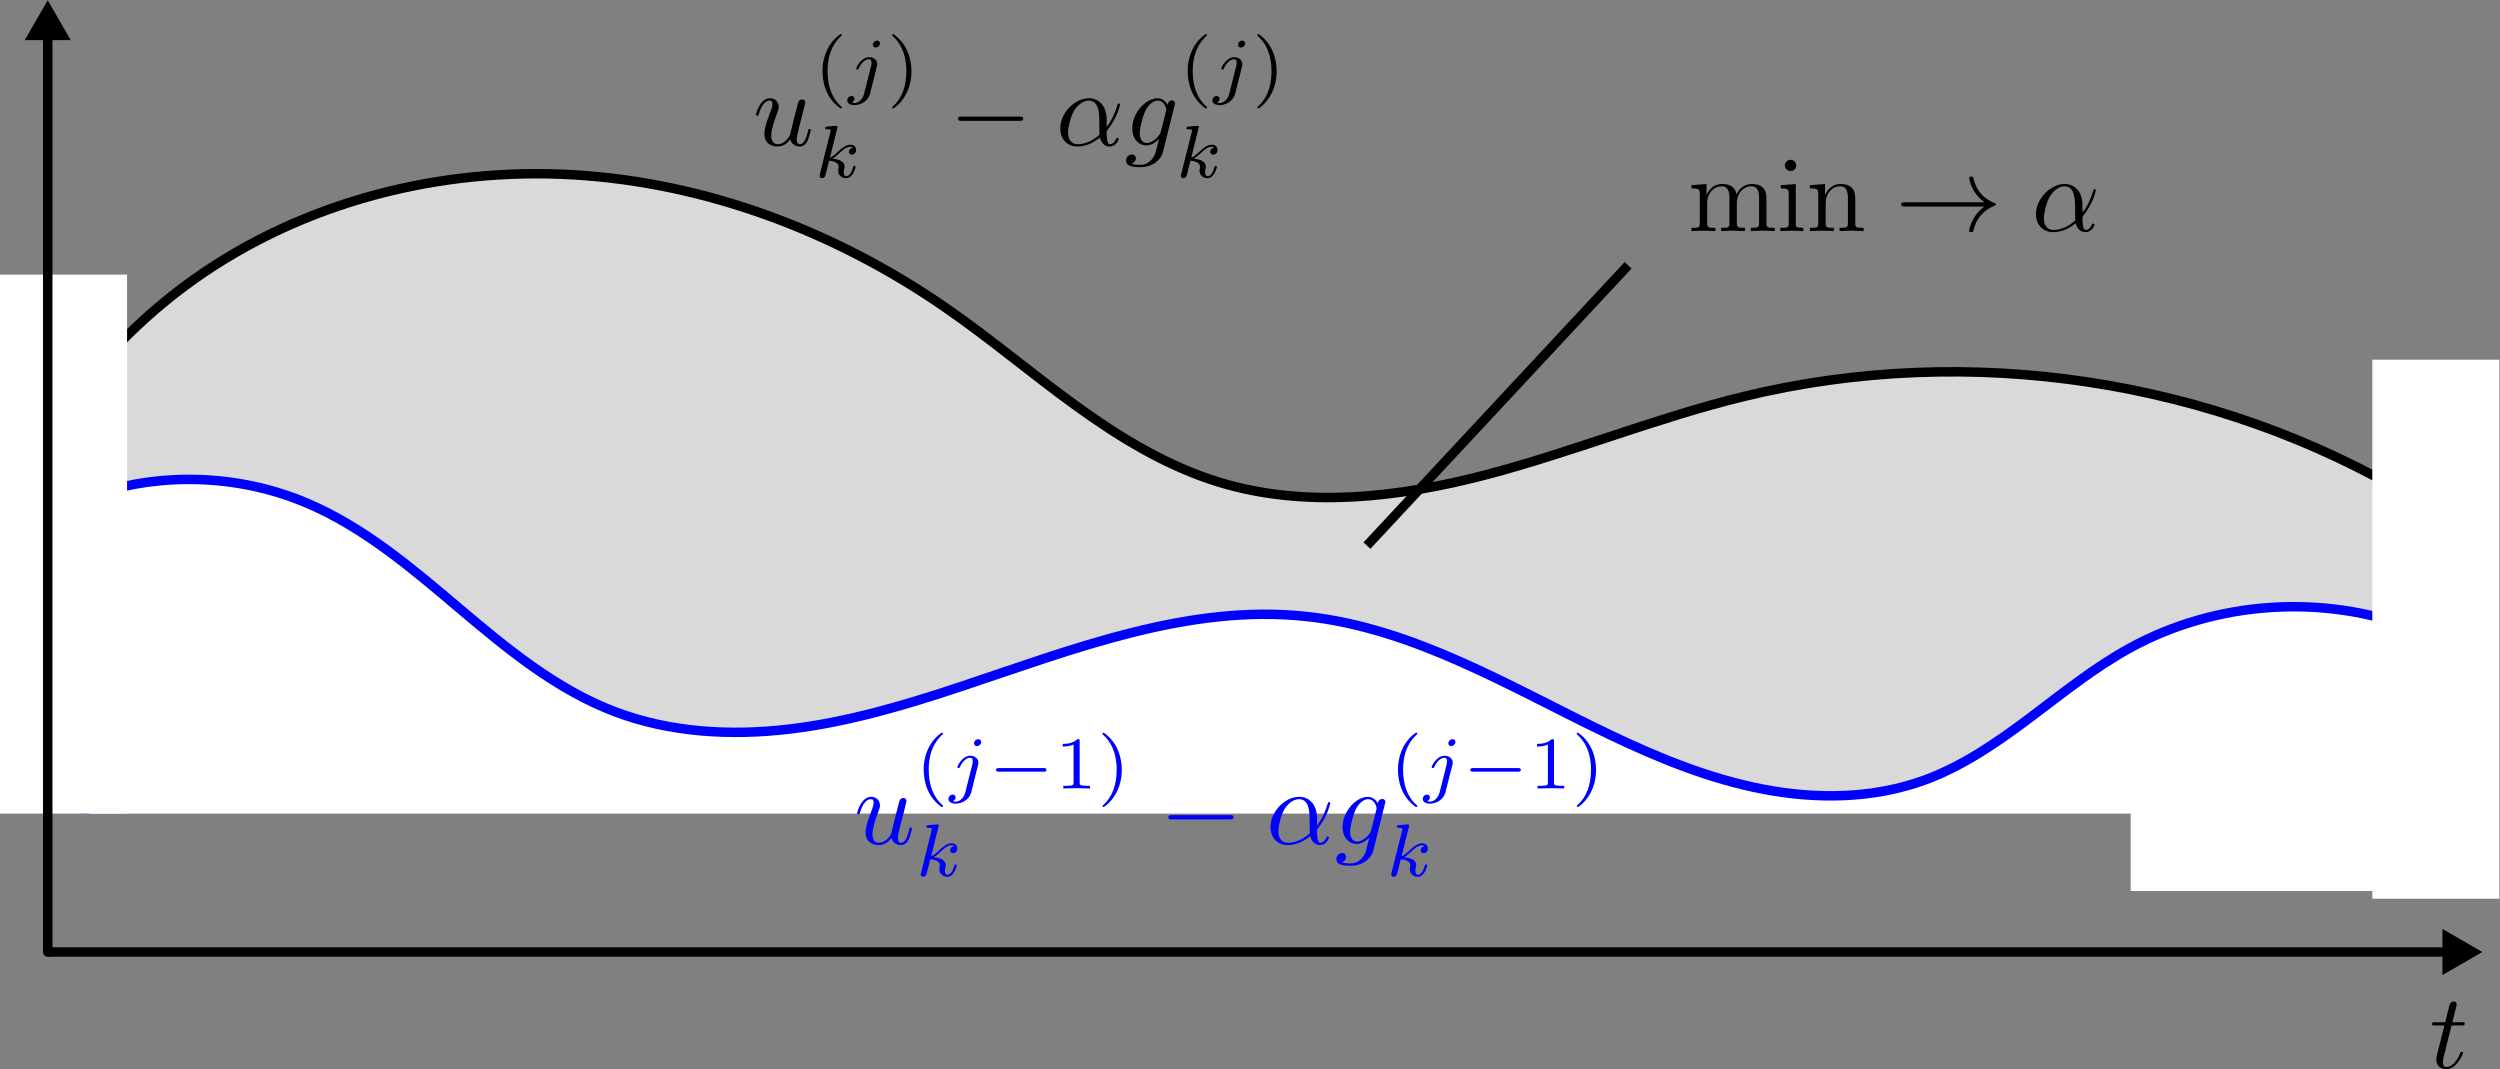 <?xml version="1.0" encoding="UTF-8" standalone="no"?>
<!-- Created with Inkscape (http://www.inkscape.org/) -->

<svg
   version="1.1"
   id="svg2851"
   width="298.932"
   height="127.848"
   viewBox="0 0 298.932 127.848"
   sodipodi:docname="ls_explicit.pdf"
   xmlns:inkscape="http://www.inkscape.org/namespaces/inkscape"
   xmlns:sodipodi="http://sodipodi.sourceforge.net/DTD/sodipodi-0.dtd"
   xmlns="http://www.w3.org/2000/svg"
   xmlns:svg="http://www.w3.org/2000/svg">
  <rect x="0" y="0" width="298.932" height="127.848" fill="#808080" stroke="none"/>
  <defs
     id="defs2855" />
  <sodipodi:namedview
     id="namedview2853"
     pagecolor="#ffffff"
     bordercolor="#000000"
     borderopacity="0.25"
     inkscape:showpageshadow="2"
     inkscape:pageopacity="0.0"
     inkscape:pagecheckerboard="0"
     inkscape:deskcolor="#d1d1d1"
     showgrid="false" />
  <g
     id="g2859"
     inkscape:groupmode="layer"
     inkscape:label="Page 1"
     transform="matrix(1.333,0,0,-1.333,0,127.896)">
    <g
       id="g2861">
      <g
         id="g2863"
         transform="matrix(1,0,0,-1,0,95.927)">
        <path
           d="M 7.477,65.008 V 34.473 c 2.847,-3.598 6.207,-6.793 9.945,-9.45 9.766,-6.937 22.031,-10.062 33.988,-9.363 11.957,0.699 23.574,5.11 33.426,11.93 4.004,2.769 7.73,5.93 11.676,8.785 3.949,2.859 8.176,5.434 12.836,6.859 7.726,2.36 16.101,1.387 23.918,-0.656 7.816,-2.047 15.339,-5.133 23.191,-7.039 20.168,-4.898 42.215,-1.551 60.02,9.113 l 0.121,29.282"
           style="fill:#d9d9d9;fill-opacity:1;fill-rule:nonzero;stroke:#000000;stroke-width:0.85;stroke-linecap:butt;stroke-linejoin:miter;stroke-miterlimit:4;stroke-dasharray:none;stroke-opacity:1"
           id="path2865" />
      </g>
      <g
         id="g2867"
         transform="matrix(1,0,0,-1,0,95.927)">
        <path
           d="M 7.602,72.961 V 44.645 c 6.371,-2.364 13.644,-2.196 19.902,0.453 5.137,2.175 9.457,5.867 13.715,9.468 4.261,3.602 8.656,7.231 13.863,9.227 4.953,1.898 10.414,2.211 15.684,1.594 5.269,-0.621 10.39,-2.141 15.425,-3.817 10.071,-3.351 20.383,-7.422 30.938,-6.297 9.742,1.036 18.398,6.372 27.238,10.598 4.418,2.113 8.996,3.984 13.809,4.906 4.808,0.922 9.89,0.856 14.492,-0.832 3.43,-1.261 6.477,-3.371 9.398,-5.562 2.926,-2.195 5.782,-4.512 8.985,-6.27 7.726,-4.238 17.324,-4.886 25.547,-1.73 v 16.578"
           style="fill:#ffffff;fill-opacity:1;fill-rule:nonzero;stroke:#0000ff;stroke-width:0.85;stroke-linecap:butt;stroke-linejoin:miter;stroke-miterlimit:4;stroke-dasharray:none;stroke-opacity:1"
           id="path2869" />
      </g>
      <path
         d="M 0,71.313 H 11.398 V 22.965 H 0 Z"
         style="fill:#ffffff;fill-opacity:1;fill-rule:nonzero;stroke:none"
         id="path2871" />
      <path
         d="m 212.801,63.681 h 11.398 V 15.329 h -11.398 z"
         style="fill:#ffffff;fill-opacity:1;fill-rule:nonzero;stroke:none"
         id="path2873" />
      <g
         id="g2875"
         transform="matrix(1,0,0,-1,0,95.927)">
        <path
           d="M 4.281,2.391 V 85.379"
           style="fill:none;stroke:#000000;stroke-width:0.85;stroke-linecap:round;stroke-linejoin:miter;stroke-miterlimit:4;stroke-dasharray:none;stroke-opacity:1"
           id="path2877" />
      </g>
      <g
         id="g2879"
         transform="matrix(0,1,1,0,0,95.927)">
        <path
           d="M -0.43,4.281 -3.371,5.98 V 2.582 Z"
           style="fill:#000000;fill-opacity:1;fill-rule:evenodd;stroke:#000000;stroke-width:0.425;stroke-linecap:butt;stroke-linejoin:miter;stroke-miterlimit:4;stroke-dasharray:none;stroke-opacity:1"
           id="path2881" />
      </g>
      <g
         id="g2883"
         transform="matrix(1,0,0,-1,0,95.927)">
        <path
           d="M 220.285,85.379 H 4.395"
           style="fill:none;stroke:#000000;stroke-width:0.85;stroke-linecap:round;stroke-linejoin:miter;stroke-miterlimit:4;stroke-dasharray:none;stroke-opacity:1"
           id="path2885" />
      </g>
      <g
         id="g2887"
         transform="matrix(1,0,0,-1,0,95.927)">
        <path
           d="m 222.246,85.379 -2.941,1.699 v -3.402 z"
           style="fill:#000000;fill-opacity:1;fill-rule:evenodd;stroke:#000000;stroke-width:0.425;stroke-linecap:butt;stroke-linejoin:miter;stroke-miterlimit:4;stroke-dasharray:none;stroke-opacity:1"
           id="path2889" />
      </g>
      <g
         id="g2891"
         transform="matrix(1,0,0,-1,0,95.927)">
        <path
           d="m 191.551,67.961 h 23.418 v 11.52 h -23.418 z"
           style="fill:#ffffff;fill-opacity:1;fill-rule:nonzero;stroke:#ffffff;stroke-width:0.85;stroke-linecap:round;stroke-linejoin:miter;stroke-miterlimit:4;stroke-dasharray:none;stroke-opacity:1"
           id="path2893" />
      </g>
      <g
         id="g2895"
         transform="matrix(1,0,0,-1,0,95.927)">
        <path
           d="M 122.617,48.922 146.043,23.781"
           style="fill:none;stroke:#000000;stroke-width:0.85;stroke-linecap:butt;stroke-linejoin:miter;stroke-miterlimit:4;stroke-dasharray:none;stroke-opacity:1"
           id="path2897" />
      </g>
      <path
         d="m 70.883,83.446 0.012,-0.039 0.007,-0.027 0.02,-0.039 0.008,-0.039 0.019,-0.028 0.02,-0.031 0.019,-0.035 0.02,-0.031 0.019,-0.028 0.02,-0.031 0.047,-0.047 0.019,-0.027 0.028,-0.02 0.031,-0.019 0.019,-0.028 0.055,-0.039 0.039,-0.019 0.031,-0.012 0.028,-0.019 0.027,-0.008 0.039,-0.02 0.031,-0.008 0.036,-0.011 0.039,-0.008 0.031,-0.012 h 0.039 l 0.035,-0.008 h 0.039 l 0.039,-0.011 h 0.039 c 0.336,0 0.555,0.222 0.711,0.527 0.153,0.348 0.285,0.934 0.285,0.953 0,0.094 -0.086,0.094 -0.113,0.094 -0.098,0 -0.105,-0.035 -0.133,-0.172 -0.136,-0.539 -0.32,-1.191 -0.722,-1.191 -0.2,0 -0.297,0.125 -0.297,0.441 0,0.211 0.117,0.664 0.191,0.992 l 0.27,1.035 c 0.027,0.145 0.125,0.508 0.164,0.653 0.047,0.222 0.144,0.578 0.144,0.632 0,0.176 -0.136,0.262 -0.281,0.262 -0.047,0 -0.297,-0.012 -0.371,-0.336 -0.184,-0.691 -0.606,-2.363 -0.723,-2.871 -0.008,-0.039 -0.394,-0.808 -1.093,-0.808 -0.489,0 -0.586,0.433 -0.586,0.789 0,0.539 0.269,1.285 0.507,1.949 0.118,0.289 0.164,0.422 0.164,0.605 0,0.422 -0.296,0.778 -0.777,0.778 -0.91,0 -1.265,-1.383 -1.265,-1.469 0,-0.098 0.093,-0.098 0.113,-0.098 0.097,0 0.105,0.02 0.152,0.172 0.242,0.836 0.606,1.184 0.973,1.184 0.086,0 0.238,-0.012 0.238,-0.317 0,-0.222 -0.105,-0.5 -0.164,-0.644 -0.355,-0.949 -0.555,-1.535 -0.555,-2.008 0,-0.91 0.66,-1.152 1.18,-1.152 0.625,0 0.969,0.433 1.133,0.644 z"
         style="fill:#000000;fill-opacity:1;fill-rule:nonzero;stroke:none"
         id="path2899" />
      <path
         d="M 75.387,92.884 75.27,92.798 75.156,92.712 75.051,92.622 74.953,92.528 74.859,92.431 74.762,92.337 74.676,92.231 74.598,92.134 74.523,92.028 74.445,91.923 74.379,91.817 74.32,91.712 74.262,91.595 74.203,91.489 74.148,91.376 74.109,91.27 74.063,91.153 74.023,91.048 73.984,90.934 73.957,90.817 73.918,90.712 73.898,90.599 73.867,90.493 73.848,90.376 73.832,90.27 73.82,90.165 73.801,90.059 73.793,89.954 v -0.105 l -0.012,-0.094 v -0.203 c 0,-0.942 0.282,-2.399 1.606,-3.332 0.047,0 0.133,0 0.133,0.078 0,0.039 -0.02,0.058 -0.067,0.093 -0.894,0.809 -1.219,1.942 -1.219,3.161 0,1.797 0.692,2.679 1.239,3.175 0.027,0.02 0.047,0.051 0.047,0.079 0,0.078 -0.086,0.078 -0.133,0.078 z"
         style="fill:#000000;fill-opacity:1;fill-rule:nonzero;stroke:none"
         id="path2901" />
      <path
         d="m 78.938,92.048 v 0.019 l -0.008,0.008 v 0.039 l -0.012,0.012 v 0.019 l -0.008,0.008 v 0.008 l -0.012,0.012 v 0.008 l -0.007,0.011 -0.012,0.008 v 0.012 l -0.047,0.047 h -0.008 l -0.011,0.007 -0.02,0.012 h -0.008 l -0.012,0.008 h -0.019 l -0.008,0.012 h -0.027 l -0.02,0.008 h -0.031 c -0.191,0 -0.375,-0.192 -0.375,-0.364 0,-0.117 0.078,-0.258 0.27,-0.258 0.171,0 0.375,0.172 0.375,0.364 z"
         style="fill:#000000;fill-opacity:1;fill-rule:nonzero;stroke:none"
         id="path2903" />
      <path
         d="m 77.516,87.556 -0.008,-0.047 -0.02,-0.039 -0.011,-0.051 -0.016,-0.035 -0.012,-0.039 -0.078,-0.157 -0.027,-0.035 -0.02,-0.039 -0.027,-0.031 -0.02,-0.035 -0.058,-0.059 -0.028,-0.031 -0.031,-0.027 -0.027,-0.028 -0.028,-0.031 -0.031,-0.02 -0.039,-0.027 -0.027,-0.019 -0.039,-0.02 -0.028,-0.02 -0.039,-0.007 -0.027,-0.02 L 76.836,86.727 76.797,86.72 76.77,86.712 H 76.691 L 76.652,86.7 c -0.086,0 -0.164,0.02 -0.238,0.047 0.172,0.078 0.231,0.242 0.231,0.336 0,0.164 -0.125,0.25 -0.262,0.25 -0.211,0 -0.383,-0.18 -0.383,-0.391 0,-0.261 0.258,-0.426 0.664,-0.426 0.402,0 1.18,0.243 1.391,1.059 l 0.593,2.391 c 0.032,0.066 0.04,0.133 0.04,0.23 0,0.363 -0.317,0.621 -0.719,0.621 -0.739,0 -1.164,-0.922 -1.164,-1.015 0,-0.086 0.09,-0.086 0.105,-0.086 0.09,0 0.09,0.019 0.137,0.125 0.172,0.383 0.519,0.797 0.902,0.797 0.172,0 0.231,-0.118 0.231,-0.329 0,-0.078 -0.012,-0.164 -0.02,-0.199 z"
         style="fill:#000000;fill-opacity:1;fill-rule:nonzero;stroke:none"
         id="path2905" />
      <path
         d="m 80.148,92.884 h -0.07 v -0.012 h -0.015 l -0.012,-0.008 h -0.008 v -0.012 l -0.012,-0.007 v -0.02 h -0.008 v -0.019 c 0,-0.028 0.02,-0.059 0.067,-0.106 0.566,-0.519 1.211,-1.422 1.211,-3.148 0,-1.391 -0.434,-2.45 -1.153,-3.102 -0.117,-0.113 -0.125,-0.113 -0.125,-0.152 0,-0.032 0.02,-0.078 0.086,-0.078 0.086,0 0.719,0.441 1.161,1.277 0.289,0.547 0.492,1.266 0.492,2.055 0,0.941 -0.289,2.398 -1.614,3.332 z"
         style="fill:#000000;fill-opacity:1;fill-rule:nonzero;stroke:none"
         id="path2907" />
      <path
         d="m 75.105,84.454 v 0.027 l 0.012,0.012 v 0.039 h 0.008 v 0.035 c 0,0.032 -0.02,0.09 -0.105,0.09 -0.133,0 -0.692,-0.051 -0.852,-0.07 -0.059,0 -0.145,-0.008 -0.145,-0.153 0,-0.085 0.086,-0.085 0.172,-0.085 0.317,0 0.317,-0.047 0.317,-0.106 0,-0.047 -0.008,-0.086 -0.028,-0.144 l -0.941,-3.782 c -0.031,-0.117 -0.031,-0.136 -0.031,-0.144 0,-0.098 0.078,-0.211 0.222,-0.211 0.184,0 0.27,0.133 0.309,0.277 0.02,0.027 0.305,1.199 0.336,1.297 0.469,-0.047 0.851,-0.203 0.851,-0.547 0,-0.039 0,-0.066 -0.019,-0.137 -0.027,-0.093 -0.027,-0.132 -0.027,-0.211 0,-0.468 0.394,-0.679 0.711,-0.679 0.652,0 0.855,1.008 0.855,1.015 0,0.086 -0.086,0.086 -0.105,0.086 -0.098,0 -0.106,-0.027 -0.137,-0.16 -0.086,-0.281 -0.258,-0.758 -0.594,-0.758 -0.172,0 -0.23,0.172 -0.23,0.344 0,0.117 0,0.133 0.039,0.309 0.007,0.019 0.039,0.133 0.039,0.199 0,0.598 -0.809,0.691 -1.086,0.711 0.191,0.117 0.441,0.336 0.554,0.441 0.336,0.317 0.672,0.633 1.047,0.633 0.078,0 0.164,-0.019 0.223,-0.086 -0.289,-0.047 -0.348,-0.277 -0.348,-0.375 0,-0.14 0.118,-0.246 0.27,-0.246 0.183,0 0.375,0.152 0.375,0.43 0,0.222 -0.152,0.461 -0.508,0.461 -0.387,0 -0.73,-0.27 -1.078,-0.586 -0.277,-0.27 -0.496,-0.469 -0.766,-0.586 z"
         style="fill:#000000;fill-opacity:1;fill-rule:nonzero;stroke:none"
         id="path2909" />
      <path
         d="m 91.445,85.106 h 0.106 l 0.019,0.012 h 0.059 l 0.008,0.008 h 0.031 l 0.008,0.008 h 0.012 l 0.007,0.011 h 0.02 l 0.012,0.008 0.007,0.012 0.008,0.008 v 0.011 l 0.012,0.008 0.008,0.012 v 0.008 l 0.011,0.012 v 0.019 h 0.008 v 0.055 c 0,0.191 -0.172,0.191 -0.336,0.191 h -5.172 c -0.164,0 -0.335,0 -0.335,-0.191 0,-0.192 0.171,-0.192 0.335,-0.192 z"
         style="fill:#000000;fill-opacity:1;fill-rule:nonzero;stroke:none"
         id="path2911" />
      <path
         d="m 99.27,85.165 v 0.199 l -0.008,0.07 -0.012,0.125 -0.02,0.125 -0.019,0.114 -0.055,0.211 -0.039,0.097 -0.027,0.094 -0.051,0.086 -0.039,0.09 -0.047,0.074 -0.047,0.066 -0.058,0.071 -0.059,0.066 -0.047,0.059 -0.066,0.054 -0.059,0.051 -0.066,0.047 -0.059,0.047 -0.066,0.039 -0.067,0.027 -0.066,0.032 -0.07,0.027 -0.067,0.027 -0.078,0.02 -0.066,0.012 -0.067,0.019 -0.066,0.008 -0.066,0.012 h -0.137 c -1.313,0 -2.571,-1.364 -2.571,-2.707 0,-0.895 0.567,-1.625 1.543,-1.625 l 0.02,0.211 c -0.574,0 -0.863,0.433 -0.863,1.046 0,0.473 0.25,1.5 0.558,1.989 0.45,0.691 0.969,0.875 1.305,0.875 0.941,0 0.941,-1.25 0.941,-2 0,-0.356 0,-0.903 0.02,-1.063 -0.836,-0.742 -1.574,-0.847 -1.961,-0.847 l -0.02,-0.211 c 0.606,0 1.29,0.222 2.016,0.808 0.125,-0.511 0.441,-0.808 0.875,-0.808 0.508,0 0.805,0.527 0.805,0.683 0,0.067 -0.055,0.094 -0.114,0.094 -0.066,0 -0.097,-0.027 -0.125,-0.094 -0.171,-0.472 -0.519,-0.472 -0.539,-0.472 -0.296,0 -0.296,0.75 -0.296,0.98 0,0.203 0,0.223 0.097,0.336 0.903,1.125 1.102,2.238 1.102,2.246 0,0.02 -0.008,0.086 -0.114,0.086 -0.097,0 -0.097,-0.027 -0.144,-0.199 -0.172,-0.598 -0.488,-1.328 -0.941,-1.895 z"
         style="fill:#000000;fill-opacity:1;fill-rule:nonzero;stroke:none"
         id="path2913" />
      <path
         d="m 105.367,86.516 0.008,0.012 v 0.028 l 0.012,0.019 v 0.02 l 0.008,0.011 v 0.075 c 0,0.164 -0.114,0.261 -0.278,0.261 -0.097,0 -0.347,-0.07 -0.383,-0.406 -0.175,0.348 -0.511,0.598 -0.894,0.598 l 0.008,-0.211 c 0.636,0 0.769,-0.77 0.769,-0.817 0,-0.05 -0.019,-0.105 -0.027,-0.144 l -0.461,-1.824 c -0.059,-0.25 -0.281,-0.489 -0.492,-0.672 -0.199,-0.172 -0.496,-0.348 -0.778,-0.348 -0.48,0 -0.621,0.5 -0.621,0.883 0,0.453 0.278,1.586 0.535,2.074 0.262,0.473 0.672,0.848 1.075,0.848 l -0.008,0.211 c -1.094,0 -2.274,-1.336 -2.274,-2.707 0,-0.953 0.575,-1.52 1.266,-1.52 0.566,0 1.016,0.453 1.113,0.559 l 0.012,-0.012 c -0.203,-0.852 -0.32,-1.238 -0.32,-1.258 -0.035,-0.086 -0.364,-1.035 -1.379,-1.035 -0.176,0 -0.492,0.012 -0.762,0.098 0.289,0.086 0.395,0.336 0.395,0.496 0,0.156 -0.106,0.336 -0.364,0.336 -0.211,0 -0.519,-0.172 -0.519,-0.555 0,-0.395 0.355,-0.586 1.265,-0.586 1.204,0 1.895,0.75 2.036,1.324 z"
         style="fill:#000000;fill-opacity:1;fill-rule:nonzero;stroke:none"
         id="path2915" />
      <path
         d="m 108.141,92.884 -0.114,-0.086 -0.117,-0.086 -0.105,-0.09 -0.098,-0.094 -0.094,-0.097 -0.097,-0.094 -0.086,-0.106 -0.075,-0.097 -0.156,-0.211 -0.066,-0.106 -0.059,-0.105 -0.054,-0.117 -0.059,-0.106 -0.051,-0.113 -0.047,-0.106 -0.047,-0.117 -0.039,-0.105 -0.039,-0.114 -0.027,-0.117 -0.031,-0.105 -0.028,-0.113 -0.027,-0.106 -0.02,-0.117 -0.019,-0.106 -0.012,-0.105 -0.015,-0.106 -0.012,-0.105 v -0.105 l -0.008,-0.094 v -0.203 c 0,-0.942 0.277,-2.399 1.602,-3.332 0.047,0 0.132,0 0.132,0.078 0,0.039 -0.015,0.058 -0.066,0.093 -0.891,0.809 -1.219,1.942 -1.219,3.161 0,1.797 0.692,2.679 1.239,3.175 0.031,0.02 0.046,0.051 0.046,0.079 0,0.078 -0.085,0.078 -0.132,0.078 z"
         style="fill:#000000;fill-opacity:1;fill-rule:nonzero;stroke:none"
         id="path2917" />
      <path
         d="m 111.691,92.048 v 0.019 l -0.007,0.008 v 0.039 l -0.012,0.012 v 0.019 l -0.008,0.008 v 0.008 l -0.008,0.012 v 0.008 l -0.019,0.019 v 0.012 l -0.012,0.008 -0.008,0.011 -0.012,0.008 -0.007,0.012 -0.012,0.008 h -0.008 l -0.012,0.007 -0.019,0.012 h -0.008 l -0.008,0.008 h -0.019 l -0.012,0.012 h -0.027 l -0.02,0.008 h -0.027 c -0.196,0 -0.375,-0.192 -0.375,-0.364 0,-0.117 0.074,-0.258 0.269,-0.258 0.172,0 0.371,0.172 0.371,0.364 z"
         style="fill:#000000;fill-opacity:1;fill-rule:nonzero;stroke:none"
         id="path2919" />
      <path
         d="m 110.273,87.556 -0.011,-0.047 -0.02,-0.039 -0.008,-0.051 -0.019,-0.035 -0.012,-0.039 -0.015,-0.039 -0.059,-0.118 -0.031,-0.035 -0.02,-0.039 -0.027,-0.031 -0.02,-0.035 -0.027,-0.032 -0.031,-0.027 -0.028,-0.031 -0.027,-0.027 -0.031,-0.028 -0.028,-0.031 -0.027,-0.02 -0.039,-0.027 -0.031,-0.019 -0.035,-0.02 -0.032,-0.02 -0.039,-0.007 -0.027,-0.02 -0.039,-0.012 -0.039,-0.007 -0.028,-0.008 h -0.078 L 109.406,86.7 c -0.086,0 -0.16,0.02 -0.238,0.047 0.172,0.078 0.23,0.242 0.23,0.336 0,0.164 -0.132,0.25 -0.257,0.25 -0.211,0 -0.387,-0.18 -0.387,-0.391 0,-0.261 0.262,-0.426 0.664,-0.426 0.402,0 1.18,0.243 1.391,1.059 l 0.597,2.391 c 0.02,0.066 0.035,0.133 0.035,0.23 0,0.363 -0.316,0.621 -0.718,0.621 -0.739,0 -1.172,-0.922 -1.172,-1.015 0,-0.086 0.097,-0.086 0.117,-0.086 0.086,0 0.086,0.019 0.133,0.125 0.172,0.383 0.519,0.797 0.902,0.797 0.172,0 0.231,-0.118 0.231,-0.329 0,-0.078 -0.008,-0.164 -0.02,-0.199 z"
         style="fill:#000000;fill-opacity:1;fill-rule:nonzero;stroke:none"
         id="path2921" />
      <path
         d="m 112.91,92.884 h -0.074 v -0.012 h -0.02 l -0.011,-0.008 h -0.008 v -0.012 l -0.008,-0.007 v -0.02 l -0.012,-0.008 v -0.011 c 0,-0.028 0.02,-0.059 0.067,-0.106 0.578,-0.519 1.211,-1.422 1.211,-3.148 0,-1.391 -0.434,-2.45 -1.153,-3.102 -0.113,-0.113 -0.125,-0.113 -0.125,-0.152 0,-0.032 0.02,-0.078 0.086,-0.078 0.086,0 0.723,0.441 1.164,1.277 0.297,0.547 0.489,1.266 0.489,2.055 0,0.941 -0.278,2.398 -1.606,3.332 z"
         style="fill:#000000;fill-opacity:1;fill-rule:nonzero;stroke:none"
         id="path2923" />
      <path
         d="m 107.516,84.454 v 0.02 l 0.011,0.007 v 0.032 l 0.008,0.007 v 0.039 h 0.012 v 0.008 c 0,0.032 -0.031,0.09 -0.117,0.09 -0.125,0 -0.68,-0.051 -0.856,-0.07 -0.047,0 -0.14,-0.008 -0.14,-0.153 0,-0.085 0.093,-0.085 0.171,-0.085 0.317,0 0.317,-0.047 0.317,-0.106 0,-0.047 -0.012,-0.086 -0.02,-0.144 l -0.949,-3.782 c -0.031,-0.117 -0.031,-0.136 -0.031,-0.144 0,-0.098 0.078,-0.211 0.23,-0.211 0.184,0 0.27,0.133 0.309,0.277 0.008,0.027 0.297,1.199 0.328,1.297 0.469,-0.047 0.852,-0.203 0.852,-0.547 0,-0.039 0,-0.066 -0.008,-0.137 -0.031,-0.093 -0.031,-0.132 -0.031,-0.211 0,-0.468 0.386,-0.679 0.711,-0.679 0.644,0 0.847,1.008 0.847,1.015 0,0.086 -0.09,0.086 -0.105,0.086 -0.098,0 -0.098,-0.027 -0.137,-0.16 -0.078,-0.281 -0.258,-0.758 -0.586,-0.758 -0.18,0 -0.238,0.172 -0.238,0.344 0,0.117 0,0.133 0.047,0.309 0,0.019 0.027,0.133 0.027,0.199 0,0.598 -0.805,0.691 -1.082,0.711 0.191,0.117 0.441,0.336 0.555,0.441 0.347,0.317 0.672,0.633 1.047,0.633 0.085,0 0.171,-0.019 0.222,-0.086 -0.289,-0.047 -0.347,-0.277 -0.347,-0.375 0,-0.14 0.117,-0.246 0.269,-0.246 0.184,0 0.383,0.152 0.383,0.43 0,0.222 -0.16,0.461 -0.516,0.461 -0.386,0 -0.73,-0.27 -1.066,-0.586 -0.289,-0.27 -0.508,-0.469 -0.778,-0.586 z"
         style="fill:#000000;fill-opacity:1;fill-rule:nonzero;stroke:none"
         id="path2925" />
      <path
         d="m 79.961,20.782 0.008,-0.039 0.011,-0.027 0.02,-0.039 0.008,-0.039 0.019,-0.028 0.02,-0.031 0.019,-0.035 0.02,-0.031 0.039,-0.055 0.016,-0.02 0.031,-0.031 0.019,-0.027 0.055,-0.039 0.02,-0.028 0.031,-0.019 0.027,-0.02 0.039,-0.019 0.028,-0.012 0.031,-0.016 0.027,-0.011 0.039,-0.02 0.028,-0.008 0.039,-0.011 0.039,-0.008 0.027,-0.012 h 0.039 l 0.039,-0.008 h 0.039 l 0.039,-0.011 h 0.036 c 0.339,0 0.558,0.222 0.71,0.531 0.157,0.344 0.29,0.93 0.29,0.949 0,0.094 -0.086,0.094 -0.114,0.094 -0.097,0 -0.105,-0.035 -0.136,-0.172 -0.133,-0.535 -0.317,-1.191 -0.719,-1.191 -0.203,0 -0.297,0.125 -0.297,0.445 0,0.211 0.113,0.66 0.191,0.988 l 0.27,1.035 c 0.027,0.145 0.125,0.508 0.16,0.653 0.051,0.222 0.145,0.578 0.145,0.632 0,0.176 -0.133,0.262 -0.278,0.262 -0.047,0 -0.297,-0.012 -0.375,-0.336 -0.183,-0.691 -0.605,-2.363 -0.719,-2.871 -0.011,-0.039 -0.394,-0.808 -1.093,-0.808 -0.493,0 -0.586,0.433 -0.586,0.789 0,0.539 0.269,1.285 0.508,1.949 0.117,0.289 0.164,0.422 0.164,0.605 0,0.422 -0.297,0.778 -0.778,0.778 -0.914,0 -1.269,-1.383 -1.269,-1.469 0,-0.098 0.097,-0.098 0.117,-0.098 0.094,0 0.105,0.02 0.152,0.172 0.242,0.836 0.606,1.184 0.969,1.184 0.086,0 0.242,-0.012 0.242,-0.317 0,-0.222 -0.105,-0.5 -0.164,-0.644 -0.355,-0.949 -0.558,-1.535 -0.558,-2.008 0,-0.91 0.664,-1.152 1.183,-1.152 0.625,0 0.969,0.433 1.133,0.644 z"
         style="fill:#0000ff;fill-opacity:1;fill-rule:nonzero;stroke:none"
         id="path2927" />
      <path
         d="M 84.461,30.22 84.348,30.134 84.23,30.048 84.125,29.962 84.031,29.864 83.84,29.673 83.754,29.567 83.676,29.47 83.598,29.364 83.523,29.259 83.453,29.153 83.398,29.048 83.34,28.934 83.281,28.829 83.223,28.712 83.188,28.606 83.137,28.493 83.098,28.388 83.063,28.27 83.031,28.157 82.992,28.048 82.973,27.934 82.945,27.829 82.926,27.712 82.906,27.606 82.898,27.501 82.879,27.395 82.867,27.29 v -0.106 l -0.008,-0.093 v -0.203 c 0,-0.942 0.278,-2.399 1.602,-3.332 0.051,0 0.137,0 0.137,0.078 0,0.039 -0.02,0.058 -0.067,0.097 -0.894,0.805 -1.222,1.938 -1.222,3.157 0,1.796 0.691,2.679 1.238,3.179 0.031,0.016 0.051,0.047 0.051,0.074 0,0.079 -0.086,0.079 -0.137,0.079 z"
         style="fill:#0000ff;fill-opacity:1;fill-rule:nonzero;stroke:none"
         id="path2929" />
      <path
         d="m 88.016,29.384 v 0.019 l -0.012,0.008 v 0.039 l -0.008,0.012 v 0.019 l -0.012,0.008 v 0.012 l -0.007,0.008 v 0.007 l -0.02,0.02 v 0.012 l -0.012,0.008 -0.007,0.011 -0.028,0.028 h -0.012 l -0.007,0.011 -0.02,0.008 h -0.012 l -0.007,0.012 h -0.02 l -0.008,0.008 h -0.031 l -0.02,0.007 h -0.027 c -0.191,0 -0.375,-0.191 -0.375,-0.363 0,-0.113 0.078,-0.258 0.27,-0.258 0.172,0 0.375,0.172 0.375,0.364 z"
         style="fill:#0000ff;fill-opacity:1;fill-rule:nonzero;stroke:none"
         id="path2931" />
      <path
         d="m 86.594,24.891 -0.008,-0.046 -0.02,-0.039 -0.011,-0.047 -0.02,-0.039 -0.008,-0.039 -0.058,-0.118 -0.02,-0.035 -0.027,-0.039 -0.02,-0.039 -0.031,-0.027 -0.016,-0.039 -0.058,-0.059 -0.031,-0.027 -0.028,-0.032 -0.058,-0.058 -0.028,-0.016 -0.039,-0.031 -0.027,-0.02 -0.039,-0.019 -0.027,-0.02 -0.04,-0.007 -0.031,-0.02 -0.039,-0.008 -0.035,-0.011 -0.031,-0.008 H 85.77 l -0.04,-0.012 c -0.085,0 -0.164,0.02 -0.242,0.047 0.176,0.078 0.231,0.242 0.231,0.34 0,0.16 -0.125,0.246 -0.258,0.246 -0.211,0 -0.383,-0.18 -0.383,-0.391 0,-0.262 0.258,-0.422 0.66,-0.422 0.403,0 1.184,0.239 1.395,1.055 l 0.594,2.391 c 0.027,0.066 0.039,0.132 0.039,0.23 0,0.363 -0.317,0.625 -0.723,0.625 -0.738,0 -1.16,-0.922 -1.16,-1.019 0,-0.086 0.086,-0.086 0.105,-0.086 0.086,0 0.086,0.019 0.137,0.125 0.172,0.382 0.516,0.797 0.902,0.797 0.172,0 0.231,-0.118 0.231,-0.329 0,-0.074 -0.012,-0.164 -0.02,-0.199 z"
         style="fill:#0000ff;fill-opacity:1;fill-rule:nonzero;stroke:none"
         id="path2933" />
      <path
         d="m 93.602,26.724 h 0.105 l 0.02,0.011 h 0.027 l 0.012,0.008 h 0.019 l 0.008,0.012 h 0.012 l 0.019,0.019 h 0.008 v 0.008 l 0.008,0.012 0.012,0.008 v 0.007 l 0.007,0.012 v 0.02 l 0.012,0.008 v 0.039 c 0,0.164 -0.152,0.164 -0.269,0.164 h -3.985 c -0.105,0 -0.269,0 -0.269,-0.164 0,-0.164 0.156,-0.164 0.269,-0.164 z"
         style="fill:#0000ff;fill-opacity:1;fill-rule:nonzero;stroke:none"
         id="path2935" />
      <path
         d="m 96.848,29.462 v 0.086 h -0.012 v 0.047 h -0.008 v 0.019 h -0.012 v 0.012 h -0.007 l -0.012,0.008 h -0.008 l -0.012,0.007 H 96.645 C 96.211,29.231 95.609,29.22 95.328,29.22 v -0.239 c 0.164,0 0.606,0 0.973,0.184 v -3.399 c 0,-0.222 0,-0.308 -0.664,-0.308 h -0.258 v -0.242 c 0.125,0.011 0.941,0.031 1.187,0.031 0.211,0 1.059,-0.02 1.204,-0.031 v 0.242 h -0.25 c -0.672,0 -0.672,0.086 -0.672,0.308 z"
         style="fill:#0000ff;fill-opacity:1;fill-rule:nonzero;stroke:none"
         id="path2937" />
      <path
         d="M 99.016,30.22 H 98.949 L 98.938,30.208 H 98.922 V 30.2 H 98.91 v -0.008 h -0.008 v -0.019 h -0.011 v -0.032 c 0,-0.027 0.019,-0.058 0.058,-0.105 0.574,-0.52 1.219,-1.422 1.219,-3.148 0,-1.391 -0.434,-2.45 -1.152,-3.102 -0.114,-0.113 -0.125,-0.113 -0.125,-0.152 0,-0.028 0.019,-0.078 0.086,-0.078 0.086,0 0.722,0.441 1.164,1.277 0.285,0.547 0.488,1.269 0.488,2.055 0,0.941 -0.289,2.402 -1.613,3.332 z"
         style="fill:#0000ff;fill-opacity:1;fill-rule:nonzero;stroke:none"
         id="path2939" />
      <path
         d="m 84.184,21.79 v 0.031 l 0.011,0.008 v 0.039 h 0.008 v 0.039 c 0,0.027 -0.019,0.086 -0.105,0.086 -0.133,0 -0.692,-0.051 -0.856,-0.066 -0.054,0 -0.144,-0.012 -0.144,-0.157 0,-0.086 0.09,-0.086 0.175,-0.086 0.317,0 0.317,-0.046 0.317,-0.105 0,-0.047 -0.012,-0.086 -0.031,-0.145 L 82.621,17.653 C 82.59,17.536 82.59,17.516 82.59,17.509 c 0,-0.098 0.078,-0.211 0.223,-0.211 0.179,0 0.265,0.133 0.304,0.277 0.02,0.031 0.309,1.199 0.336,1.297 0.473,-0.047 0.856,-0.203 0.856,-0.547 0,-0.039 0,-0.066 -0.02,-0.133 -0.027,-0.097 -0.027,-0.136 -0.027,-0.215 0,-0.468 0.394,-0.679 0.711,-0.679 0.652,0 0.851,1.008 0.851,1.015 0,0.09 -0.086,0.09 -0.105,0.09 -0.094,0 -0.106,-0.031 -0.133,-0.164 -0.086,-0.277 -0.258,-0.758 -0.594,-0.758 -0.176,0 -0.23,0.172 -0.23,0.344 0,0.117 0,0.137 0.035,0.309 0.012,0.019 0.039,0.132 0.039,0.199 0,0.598 -0.805,0.691 -1.082,0.711 0.191,0.117 0.441,0.336 0.555,0.441 0.336,0.317 0.671,0.637 1.046,0.637 0.079,0 0.165,-0.02 0.219,-0.09 -0.285,-0.047 -0.344,-0.277 -0.344,-0.371 0,-0.145 0.114,-0.25 0.27,-0.25 0.18,0 0.375,0.152 0.375,0.43 0,0.222 -0.156,0.461 -0.512,0.461 -0.383,0 -0.726,-0.27 -1.074,-0.586 -0.277,-0.27 -0.5,-0.469 -0.766,-0.586 z"
         style="fill:#0000ff;fill-opacity:1;fill-rule:nonzero;stroke:none"
         id="path2941" />
      <path
         d="m 110.316,22.442 h 0.106 l 0.019,0.012 h 0.055 l 0.012,0.008 h 0.027 l 0.012,0.012 h 0.008 l 0.011,0.007 h 0.008 l 0.059,0.059 v 0.008 l 0.008,0.011 v 0.02 l 0.011,0.008 v 0.047 c 0,0.195 -0.175,0.195 -0.336,0.195 h -5.175 c -0.164,0 -0.336,0 -0.336,-0.195 0,-0.192 0.172,-0.192 0.336,-0.192 z"
         style="fill:#0000ff;fill-opacity:1;fill-rule:nonzero;stroke:none"
         id="path2943" />
      <path
         d="m 118.141,22.501 v 0.144 l -0.012,0.059 v 0.066 l -0.008,0.125 -0.019,0.125 -0.02,0.114 -0.027,0.105 -0.032,0.106 -0.039,0.097 -0.039,0.094 -0.035,0.09 -0.039,0.086 -0.047,0.074 -0.058,0.07 -0.047,0.067 -0.059,0.066 -0.058,0.059 -0.059,0.054 -0.055,0.051 -0.07,0.047 -0.055,0.047 -0.07,0.039 -0.066,0.027 -0.067,0.032 -0.066,0.027 -0.078,0.031 -0.067,0.02 -0.066,0.008 -0.07,0.019 -0.067,0.008 -0.074,0.012 h -0.137 c -1.305,0 -2.57,-1.364 -2.57,-2.707 0,-0.895 0.574,-1.625 1.555,-1.625 l 0.019,0.211 c -0.578,0 -0.867,0.433 -0.867,1.046 0,0.473 0.25,1.5 0.558,1.989 0.45,0.691 0.969,0.875 1.297,0.875 0.95,0 0.95,-1.25 0.95,-1.996 0,-0.356 0,-0.903 0.019,-1.067 -0.844,-0.738 -1.574,-0.847 -1.957,-0.847 l -0.019,-0.211 c 0.605,0 1.285,0.222 2.015,0.808 0.125,-0.508 0.442,-0.808 0.871,-0.808 0.512,0 0.797,0.531 0.797,0.683 0,0.067 -0.047,0.094 -0.105,0.094 -0.067,0 -0.094,-0.027 -0.125,-0.094 -0.172,-0.472 -0.516,-0.472 -0.535,-0.472 -0.297,0 -0.297,0.75 -0.297,0.98 0,0.203 0,0.223 0.093,0.336 0.903,1.125 1.094,2.238 1.094,2.246 0,0.02 -0.008,0.086 -0.105,0.086 -0.094,0 -0.094,-0.027 -0.145,-0.199 -0.172,-0.598 -0.488,-1.324 -0.937,-1.891 z"
         style="fill:#0000ff;fill-opacity:1;fill-rule:nonzero;stroke:none"
         id="path2945" />
      <path
         d="m 124.234,23.856 v 0.008 l 0.012,0.008 v 0.019 l 0.008,0.02 v 0.031 l 0.012,0.008 v 0.066 c 0,0.165 -0.118,0.262 -0.282,0.262 -0.093,0 -0.355,-0.07 -0.39,-0.406 -0.164,0.348 -0.5,0.598 -0.887,0.598 l 0.012,-0.211 c 0.625,0 0.769,-0.77 0.769,-0.817 0,-0.047 -0.031,-0.105 -0.031,-0.144 l -0.461,-1.824 c -0.058,-0.25 -0.277,-0.489 -0.488,-0.672 -0.203,-0.172 -0.5,-0.344 -0.778,-0.344 -0.48,0 -0.625,0.496 -0.625,0.883 0,0.449 0.278,1.582 0.54,2.07 0.257,0.473 0.671,0.848 1.074,0.848 l -0.012,0.211 c -1.094,0 -2.273,-1.336 -2.273,-2.707 0,-0.954 0.574,-1.52 1.265,-1.52 0.567,0 1.02,0.453 1.114,0.559 l 0.011,-0.008 c -0.203,-0.856 -0.316,-1.238 -0.316,-1.258 -0.039,-0.09 -0.367,-1.039 -1.383,-1.039 -0.184,0 -0.5,0.012 -0.758,0.098 0.278,0.086 0.383,0.336 0.383,0.5 0,0.152 -0.105,0.336 -0.355,0.336 -0.211,0 -0.52,-0.176 -0.52,-0.559 0,-0.395 0.348,-0.586 1.27,-0.586 1.199,0 1.89,0.75 2.035,1.324 z"
         style="fill:#0000ff;fill-opacity:1;fill-rule:nonzero;stroke:none"
         id="path2947" />
      <path
         d="m 127,30.22 -0.113,-0.086 -0.11,-0.086 -0.105,-0.086 -0.106,-0.098 -0.093,-0.098 -0.086,-0.093 -0.086,-0.106 -0.078,-0.097 -0.078,-0.106 -0.075,-0.105 -0.07,-0.106 -0.066,-0.105 -0.059,-0.114 -0.047,-0.105 -0.058,-0.117 -0.047,-0.106 -0.039,-0.113 -0.039,-0.105 -0.036,-0.118 -0.039,-0.113 -0.031,-0.109 -0.016,-0.114 -0.031,-0.105 -0.019,-0.117 -0.039,-0.211 -0.008,-0.106 -0.012,-0.105 -0.008,-0.106 v -0.199 l -0.008,-0.097 c 0,-0.942 0.286,-2.399 1.602,-3.332 0.059,0 0.145,0 0.145,0.078 0,0.039 -0.032,0.058 -0.079,0.097 -0.882,0.805 -1.207,1.938 -1.207,3.157 0,1.796 0.688,2.679 1.239,3.179 0.015,0.016 0.047,0.047 0.047,0.074 0,0.079 -0.086,0.079 -0.145,0.079 z"
         style="fill:#0000ff;fill-opacity:1;fill-rule:nonzero;stroke:none"
         id="path2949" />
      <path
         d="m 130.551,29.384 v 0.058 l -0.008,0.008 v 0.031 l -0.012,0.008 v 0.012 l -0.008,0.008 v 0.007 l -0.019,0.02 -0.008,0.012 v 0.008 l -0.039,0.039 h -0.012 l -0.019,0.011 -0.008,0.008 h -0.012 l -0.008,0.012 h -0.019 l -0.008,0.008 h -0.031 l -0.02,0.007 h -0.027 c -0.203,0 -0.375,-0.191 -0.375,-0.363 0,-0.113 0.078,-0.258 0.258,-0.258 0.183,0 0.375,0.172 0.375,0.364 z"
         style="fill:#0000ff;fill-opacity:1;fill-rule:nonzero;stroke:none"
         id="path2951" />
      <path
         d="m 129.141,24.891 -0.008,-0.046 -0.02,-0.039 -0.011,-0.047 -0.02,-0.039 -0.008,-0.039 -0.058,-0.118 -0.028,-0.035 -0.039,-0.078 -0.027,-0.027 -0.031,-0.039 -0.02,-0.032 -0.027,-0.027 -0.031,-0.027 -0.028,-0.032 -0.058,-0.058 -0.036,-0.016 -0.031,-0.031 -0.027,-0.02 -0.039,-0.019 -0.028,-0.02 -0.039,-0.007 -0.031,-0.02 -0.035,-0.008 -0.039,-0.011 -0.039,-0.008 h -0.067 l -0.039,-0.012 c -0.086,0 -0.164,0.02 -0.242,0.047 0.176,0.078 0.231,0.242 0.231,0.34 0,0.16 -0.133,0.246 -0.266,0.246 -0.203,0 -0.375,-0.18 -0.375,-0.391 0,-0.262 0.258,-0.422 0.66,-0.422 0.395,0 1.184,0.239 1.383,1.055 l 0.605,2.391 c 0.02,0.066 0.04,0.132 0.04,0.23 0,0.363 -0.317,0.625 -0.719,0.625 -0.742,0 -1.172,-0.922 -1.172,-1.019 0,-0.086 0.094,-0.086 0.113,-0.086 0.086,0 0.086,0.019 0.137,0.125 0.16,0.382 0.516,0.797 0.902,0.797 0.16,0 0.231,-0.118 0.231,-0.329 0,-0.074 -0.02,-0.164 -0.02,-0.199 z"
         style="fill:#0000ff;fill-opacity:1;fill-rule:nonzero;stroke:none"
         id="path2953" />
      <path
         d="m 136.148,26.724 h 0.106 l 0.012,0.011 h 0.035 l 0.012,0.008 h 0.019 l 0.008,0.012 h 0.012 l 0.027,0.027 v 0.012 h 0.012 v 0.008 h 0.007 v 0.019 h 0.008 v 0.039 l 0.012,0.008 v 0.02 c 0,0.164 -0.152,0.164 -0.27,0.164 h -3.984 c -0.113,0 -0.269,0 -0.269,-0.164 0,-0.164 0.156,-0.164 0.269,-0.164 z"
         style="fill:#0000ff;fill-opacity:1;fill-rule:nonzero;stroke:none"
         id="path2955" />
      <path
         d="m 139.395,29.462 v 0.054 l -0.012,0.012 v 0.059 l -0.008,0.008 v 0.011 l -0.012,0.008 -0.008,0.012 -0.011,0.008 h -0.008 l -0.008,0.007 h -0.137 c -0.429,-0.41 -1.035,-0.421 -1.316,-0.421 v -0.239 c 0.164,0 0.605,0 0.973,0.184 v -3.399 c 0,-0.222 0,-0.308 -0.664,-0.308 h -0.258 v -0.242 c 0.125,0.011 0.941,0.031 1.187,0.031 0.215,0 1.047,-0.02 1.203,-0.031 v 0.242 h -0.261 c -0.66,0 -0.66,0.086 -0.66,0.308 z"
         style="fill:#0000ff;fill-opacity:1;fill-rule:nonzero;stroke:none"
         id="path2957" />
      <path
         d="m 141.563,30.22 h -0.067 l -0.008,-0.012 h -0.019 V 30.2 h -0.012 v -0.008 h -0.008 v -0.011 l -0.011,-0.008 v -0.032 c 0,-0.027 0.019,-0.058 0.058,-0.105 0.574,-0.52 1.219,-1.422 1.219,-3.148 0,-1.391 -0.43,-2.45 -1.16,-3.102 -0.106,-0.113 -0.117,-0.113 -0.117,-0.152 0,-0.028 0.019,-0.078 0.085,-0.078 0.079,0 0.723,0.441 1.153,1.277 0.297,0.547 0.492,1.269 0.492,2.055 0,0.941 -0.281,2.402 -1.605,3.332 z"
         style="fill:#0000ff;fill-opacity:1;fill-rule:nonzero;stroke:none"
         id="path2959" />
      <path
         d="m 126.387,21.79 v 0.031 h 0.008 v 0.035 l 0.011,0.012 v 0.039 c 0,0.027 -0.019,0.086 -0.105,0.086 -0.137,0 -0.684,-0.051 -0.856,-0.066 -0.058,0 -0.144,-0.012 -0.144,-0.157 0,-0.086 0.086,-0.086 0.172,-0.086 0.316,0 0.316,-0.046 0.316,-0.105 0,-0.047 -0.008,-0.086 -0.019,-0.145 l -0.95,-3.781 c -0.027,-0.117 -0.027,-0.137 -0.027,-0.144 0,-0.098 0.074,-0.211 0.23,-0.211 0.172,0 0.258,0.133 0.305,0.277 0.012,0.031 0.301,1.199 0.328,1.297 0.469,-0.047 0.856,-0.203 0.856,-0.547 0,-0.039 0,-0.066 -0.02,-0.133 -0.019,-0.097 -0.019,-0.136 -0.019,-0.215 0,-0.468 0.382,-0.679 0.711,-0.679 0.64,0 0.843,1.008 0.843,1.015 0,0.09 -0.086,0.09 -0.105,0.09 -0.098,0 -0.106,-0.031 -0.133,-0.164 -0.09,-0.277 -0.262,-0.758 -0.586,-0.758 -0.183,0 -0.242,0.172 -0.242,0.344 0,0.117 0,0.137 0.039,0.309 0.008,0.019 0.039,0.132 0.039,0.199 0,0.598 -0.809,0.691 -1.086,0.711 0.192,0.117 0.442,0.336 0.559,0.441 0.336,0.317 0.672,0.637 1.047,0.637 0.074,0 0.171,-0.02 0.218,-0.09 -0.289,-0.047 -0.343,-0.277 -0.343,-0.371 0,-0.145 0.113,-0.25 0.265,-0.25 0.184,0 0.387,0.152 0.387,0.43 0,0.222 -0.164,0.461 -0.52,0.461 -0.382,0 -0.73,-0.27 -1.074,-0.586 -0.281,-0.27 -0.5,-0.469 -0.769,-0.586 z"
         style="fill:#0000ff;fill-opacity:1;fill-rule:nonzero;stroke:none"
         id="path2961" />
      <path
         d="m 152.473,78.509 v -2.563 c 0,-0.433 -0.106,-0.433 -0.746,-0.433 v -0.297 c 0.336,0.011 0.824,0.039 1.082,0.039 0.25,0 0.742,-0.028 1.066,-0.039 v 0.297 c -0.633,0 -0.738,0 -0.738,0.433 v 1.758 c 0,0.996 0.672,1.535 1.285,1.535 0.605,0 0.711,-0.519 0.711,-1.066 v -2.227 c 0,-0.433 -0.106,-0.433 -0.746,-0.433 v -0.297 c 0.336,0.011 0.824,0.039 1.082,0.039 0.25,0 0.75,-0.028 1.066,-0.039 v 0.297 c -0.633,0 -0.738,0 -0.738,0.433 v 1.758 c 0,0.996 0.68,1.535 1.285,1.535 0.606,0 0.711,-0.519 0.711,-1.066 v -2.227 c 0,-0.433 -0.105,-0.433 -0.75,-0.433 v -0.297 c 0.336,0.011 0.828,0.039 1.086,0.039 0.25,0 0.75,-0.028 1.074,-0.039 v 0.297 c -0.5,0 -0.738,0 -0.746,0.289 v 1.824 c 0,0.824 0,1.125 -0.301,1.469 -0.133,0.152 -0.449,0.347 -1.008,0.347 -0.796,0 -1.218,-0.566 -1.382,-0.933 -0.133,0.828 -0.844,0.933 -1.274,0.933 -0.703,0 -1.144,-0.406 -1.414,-1 v 1 l -1.351,-0.105 v -0.289 c 0.671,0 0.746,-0.067 0.746,-0.539 z"
         style="fill:#000000;fill-opacity:1;fill-rule:nonzero;stroke:none"
         id="path2963" />
      <path
         d="m 161.086,79.442 -1.344,-0.105 v -0.289 c 0.625,0 0.711,-0.059 0.711,-0.528 v -2.574 c 0,-0.433 -0.105,-0.433 -0.75,-0.433 v -0.297 c 0.309,0.011 0.824,0.039 1.055,0.039 0.336,0 0.672,-0.028 1,-0.039 v 0.297 c -0.633,0 -0.672,0.05 -0.672,0.425 z"
         style="fill:#000000;fill-opacity:1;fill-rule:nonzero;stroke:none"
         id="path2965" />
      <path
         d="m 161.125,81.11 v 0.047 l -0.012,0.031 v 0.028 l -0.008,0.031 -0.011,0.016 -0.008,0.031 -0.012,0.019 -0.008,0.028 -0.007,0.019 -0.012,0.02 -0.02,0.019 -0.007,0.02 -0.02,0.019 -0.012,0.02 -0.035,0.035 -0.019,0.012 -0.02,0.019 -0.019,0.008 -0.02,0.012 -0.02,0.008 -0.027,0.019 -0.019,0.012 h -0.02 l -0.031,0.008 -0.02,0.011 h -0.027 l -0.02,0.008 h -0.074 c -0.301,0 -0.512,-0.25 -0.512,-0.5 0,-0.258 0.211,-0.508 0.512,-0.508 0.266,0 0.508,0.204 0.508,0.508 z"
         style="fill:#000000;fill-opacity:1;fill-rule:nonzero;stroke:none"
         id="path2967" />
      <path
         d="m 163.102,78.509 v -2.563 c 0,-0.433 -0.106,-0.433 -0.75,-0.433 v -0.297 c 0.336,0.011 0.828,0.039 1.086,0.039 0.25,0 0.738,-0.028 1.066,-0.039 v 0.297 c -0.633,0 -0.738,0 -0.738,0.433 v 1.758 c 0,0.996 0.672,1.535 1.285,1.535 0.605,0 0.711,-0.519 0.711,-1.066 v -2.227 c 0,-0.433 -0.106,-0.433 -0.75,-0.433 v -0.297 c 0.336,0.011 0.824,0.039 1.086,0.039 0.25,0 0.75,-0.028 1.074,-0.039 v 0.297 c -0.5,0 -0.738,0 -0.75,0.289 v 1.824 c 0,0.824 0,1.125 -0.297,1.469 -0.133,0.152 -0.449,0.347 -1.008,0.347 -0.699,0 -1.14,-0.406 -1.41,-1 v 1 l -1.355,-0.105 v -0.289 c 0.671,0 0.75,-0.067 0.75,-0.539 z"
         style="fill:#000000;fill-opacity:1;fill-rule:nonzero;stroke:none"
         id="path2969" />
      <path
         d="m 178,77.415 -0.047,-0.039 -0.047,-0.027 -0.051,-0.04 -0.035,-0.039 -0.05,-0.039 -0.075,-0.074 -0.039,-0.031 -0.039,-0.039 -0.039,-0.035 -0.027,-0.032 -0.067,-0.066 -0.031,-0.039 -0.058,-0.059 -0.02,-0.027 -0.027,-0.027 -0.02,-0.032 -0.027,-0.027 -0.02,-0.027 -0.019,-0.032 -0.02,-0.019 -0.008,-0.027 -0.019,-0.02 -0.012,-0.019 -0.019,-0.02 -0.008,-0.02 -0.012,-0.019 -0.008,-0.008 -0.008,-0.019 -0.011,-0.008 c -0.434,-0.664 -0.508,-1.258 -0.508,-1.278 0,-0.105 0.113,-0.105 0.191,-0.105 0.164,0 0.172,0.008 0.211,0.191 0.223,0.93 0.789,1.739 1.864,2.168 0.113,0.039 0.144,0.059 0.144,0.125 0,0.067 -0.059,0.098 -0.078,0.106 -0.414,0.164 -1.574,0.644 -1.938,2.246 -0.031,0.117 -0.039,0.144 -0.203,0.144 -0.078,0 -0.191,0 -0.191,-0.113 0,-0.019 0.086,-0.625 0.488,-1.258 0.192,-0.289 0.473,-0.625 0.883,-0.933 h -7.113 c -0.172,0 -0.344,0 -0.344,-0.192 0,-0.191 0.172,-0.191 0.344,-0.191 z"
         style="fill:#000000;fill-opacity:1;fill-rule:nonzero;stroke:none"
         id="path2971" />
      <path
         d="m 186.805,77.474 v 0.144 l -0.012,0.066 v 0.059 l -0.008,0.133 -0.019,0.113 -0.02,0.117 -0.027,0.106 -0.031,0.105 -0.036,0.098 -0.039,0.094 -0.078,0.172 -0.047,0.078 -0.058,0.078 -0.047,0.066 -0.059,0.059 -0.058,0.054 -0.059,0.059 -0.055,0.047 -0.066,0.051 -0.059,0.047 -0.066,0.039 -0.07,0.027 -0.067,0.039 -0.066,0.02 -0.078,0.027 -0.133,0.039 -0.067,0.012 -0.066,0.008 -0.078,0.011 h -0.137 c -1.304,0 -2.57,-1.363 -2.57,-2.707 0,-0.894 0.574,-1.613 1.555,-1.613 l 0.019,0.199 c -0.578,0 -0.863,0.434 -0.863,1.047 0,0.473 0.25,1.5 0.555,1.988 0.453,0.7 0.968,0.883 1.296,0.883 0.95,0 0.95,-1.258 0.95,-2.008 0,-0.343 0,-0.902 0.019,-1.062 -0.844,-0.742 -1.574,-0.848 -1.957,-0.848 l -0.019,-0.199 c 0.605,0 1.285,0.211 2.015,0.797 0.125,-0.512 0.442,-0.797 0.875,-0.797 0.508,0 0.797,0.516 0.797,0.672 0,0.066 -0.051,0.094 -0.105,0.094 -0.071,0 -0.098,-0.028 -0.125,-0.094 -0.176,-0.473 -0.52,-0.473 -0.539,-0.473 -0.297,0 -0.297,0.75 -0.297,0.981 0,0.203 0,0.218 0.093,0.336 0.903,1.121 1.106,2.238 1.106,2.246 0,0.019 -0.02,0.097 -0.113,0.097 -0.098,0 -0.098,-0.031 -0.145,-0.203 -0.176,-0.605 -0.492,-1.336 -0.941,-1.89 z"
         style="fill:#000000;fill-opacity:1;fill-rule:nonzero;stroke:none"
         id="path2973" />
      <path
         d="m 219.91,3.962 h 0.895 c 0.191,0 0.285,0 0.285,0.191 0,0.098 -0.094,0.098 -0.266,0.098 h -0.836 c 0.336,1.363 0.383,1.555 0.383,1.609 0,0.164 -0.113,0.25 -0.277,0.25 -0.031,0 -0.289,-0.008 -0.375,-0.336 l -0.375,-1.523 h -0.903 c -0.191,0 -0.289,0 -0.289,-0.184 0,-0.105 0.078,-0.105 0.27,-0.105 h 0.844 c -0.692,-2.719 -0.727,-2.879 -0.727,-3.055 0,-0.516 0.363,-0.871 0.883,-0.871 0.969,0 1.516,1.391 1.516,1.469 0,0.094 -0.079,0.094 -0.114,0.094 -0.09,0 -0.097,-0.028 -0.144,-0.133 -0.414,-1 -0.914,-1.231 -1.239,-1.231 -0.203,0 -0.3,0.125 -0.3,0.442 0,0.23 0.019,0.3 0.058,0.461 z"
         style="fill:#000000;fill-opacity:1;fill-rule:nonzero;stroke:none"
         id="path2975" />
    </g>
  </g>
</svg>
